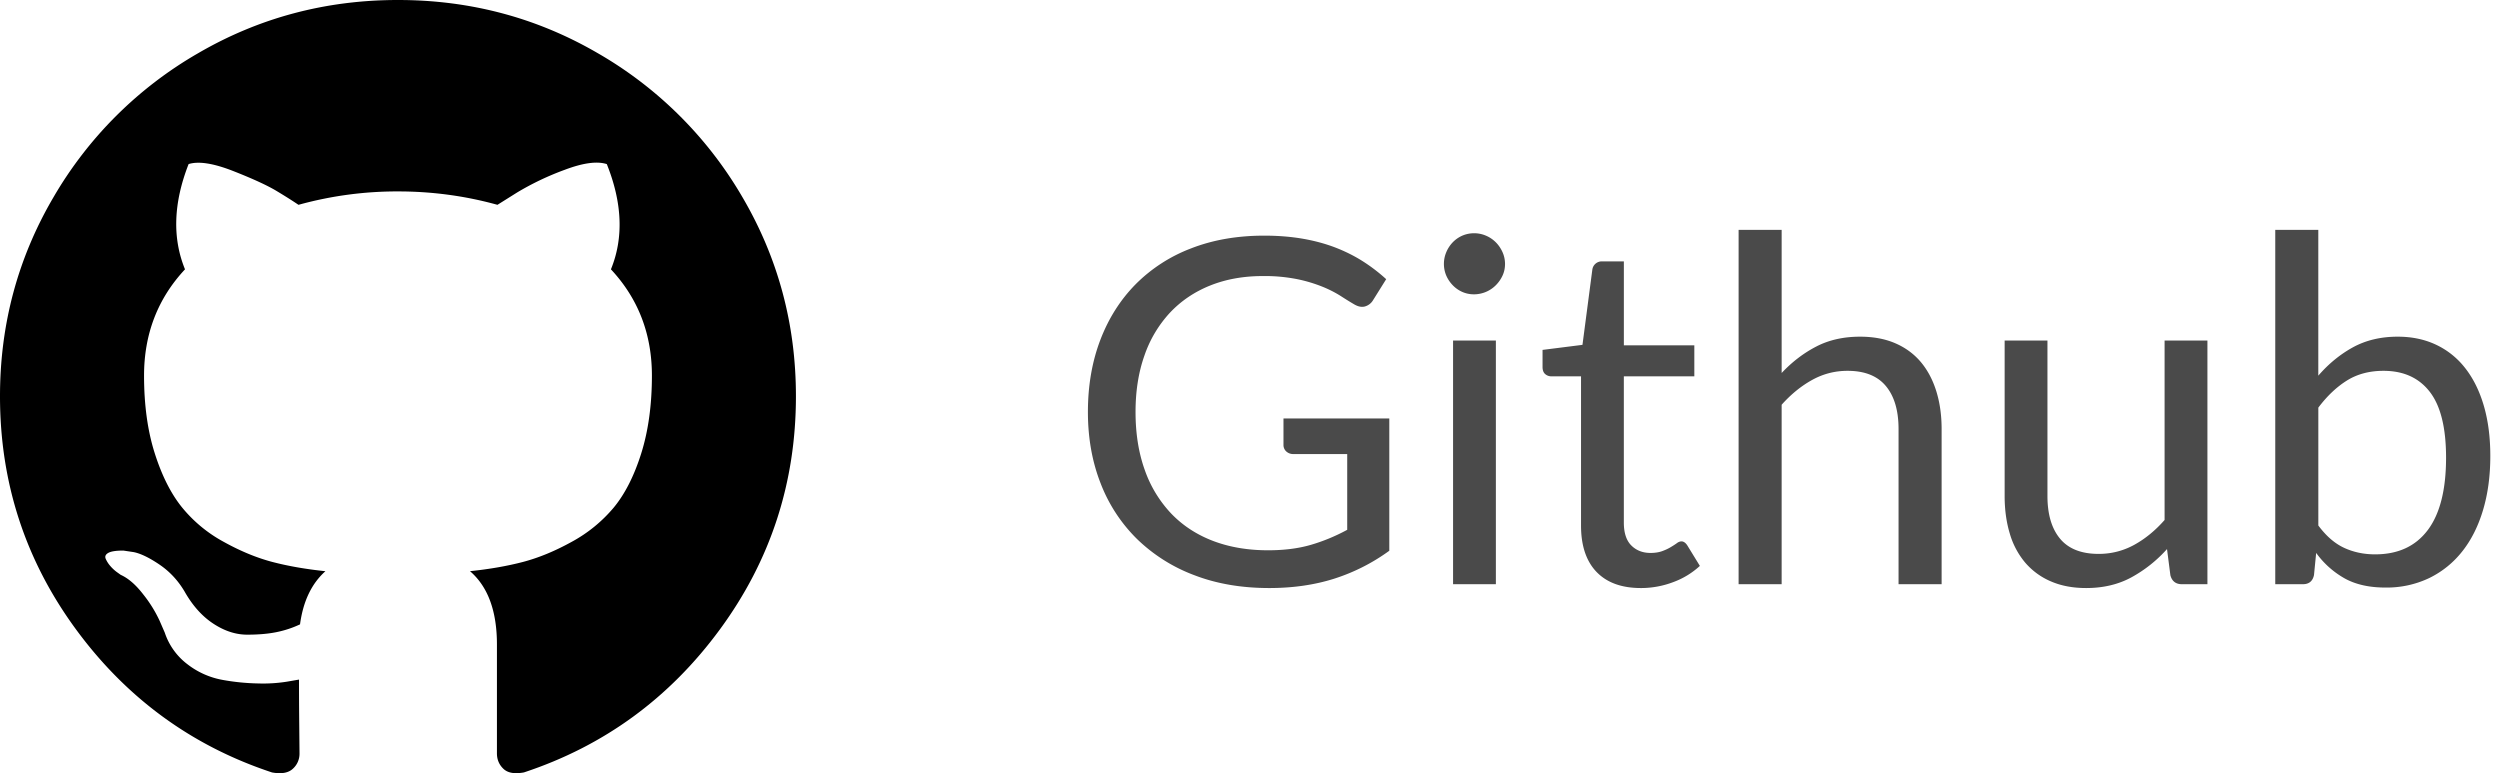 <svg xmlns="http://www.w3.org/2000/svg" width="97" height="30" viewBox="0 0 97 30">
    <g fill="none" fill-rule="evenodd">
        <path fill="#4A4A4A" d="M53.905 16.236v5.133a7.496 7.496 0 0 1-2.151 1.088c-.762.24-1.598.359-2.506.359-1.076 0-2.047-.166-2.912-.5a6.416 6.416 0 0 1-2.217-1.4 6.107 6.107 0 0 1-1.414-2.16c-.33-.84-.494-1.764-.494-2.772 0-1.02.16-1.95.48-2.79.32-.84.777-1.56 1.368-2.161a6.076 6.076 0 0 1 2.156-1.396c.846-.33 1.792-.494 2.837-.494.529 0 1.02.039 1.475.116.454.078.874.19 1.26.336.385.147.743.324 1.073.532.33.209.638.444.924.705l-.513.821a.533.533 0 0 1-.313.238c-.128.035-.27.005-.425-.088-.149-.087-.32-.193-.513-.318a4.476 4.476 0 0 0-.705-.359 5.674 5.674 0 0 0-.98-.294 6.451 6.451 0 0 0-1.339-.121c-.753 0-1.434.123-2.044.368-.61.246-1.13.598-1.559 1.055a4.668 4.668 0 0 0-.989 1.661c-.23.65-.345 1.38-.345 2.189 0 .84.12 1.591.359 2.254a4.72 4.72 0 0 0 1.027 1.69c.445.463.984.816 1.619 1.059.635.242 1.347.364 2.137.364.623 0 1.175-.07 1.657-.21.482-.14.954-.335 1.414-.584v-2.94h-2.081a.395.395 0 0 1-.285-.102.335.335 0 0 1-.107-.252v-1.027h4.106zm4.135-3.024v9.455h-1.661v-9.455h1.661zm.355-2.968c0 .162-.033.313-.098.453-.066.14-.153.264-.262.373a1.2 1.2 0 0 1-.844.35c-.162 0-.313-.031-.453-.093a1.174 1.174 0 0 1-.369-.257 1.274 1.274 0 0 1-.252-.373 1.168 1.168 0 0 1 0-.915 1.24 1.24 0 0 1 .252-.383c.106-.109.229-.194.369-.256a1.168 1.168 0 0 1 .915 0 1.2 1.2 0 0 1 .382.256c.11.11.196.237.262.383.065.146.098.3.098.462zm5.273 12.572c-.747 0-1.32-.208-1.722-.625-.401-.417-.602-1.018-.602-1.802v-5.786h-1.139c-.1 0-.183-.03-.252-.089-.068-.06-.102-.15-.102-.275v-.663l1.549-.196.383-2.921a.368.368 0 0 1 .383-.317h.84v3.257h2.734v1.204h-2.735v5.674c0 .399.097.694.29.887.193.193.441.29.746.29.175 0 .325-.024.453-.07.128-.047.238-.099.331-.155.094-.056.173-.107.238-.154a.311.311 0 0 1 .173-.07c.087 0 .165.053.233.159l.486.793a3.095 3.095 0 0 1-1.036.63 3.518 3.518 0 0 1-1.251.229zm5.46-8.344c.404-.43.852-.772 1.344-1.027.492-.255 1.058-.382 1.699-.382.516 0 .972.085 1.367.256.395.171.725.414.99.728.264.315.464.693.601 1.134.137.442.206.93.206 1.466v6.02h-1.671v-6.02c0-.716-.163-1.271-.49-1.666-.327-.395-.823-.593-1.489-.593-.491 0-.95.118-1.376.355-.427.236-.82.557-1.181.961v6.963h-1.67V8.919h1.67v5.553zm16.52-1.26v9.455h-.99c-.236 0-.385-.115-.447-.346l-.131-1.017a5.2 5.2 0 0 1-1.381 1.097c-.51.277-1.095.415-1.755.415-.516 0-.972-.086-1.367-.257a2.71 2.71 0 0 1-.994-.723 3.072 3.072 0 0 1-.602-1.13c-.134-.441-.201-.93-.201-1.465v-6.029h1.661v6.03c0 .715.164 1.269.49 1.66.327.393.826.589 1.498.589.492 0 .95-.117 1.377-.35.426-.234.82-.556 1.18-.966v-6.963h1.662zm4.303 7.177c.305.411.639.7 1.003.868.364.168.764.252 1.2.252.89 0 1.57-.314 2.043-.942.473-.629.71-1.565.71-2.81 0-1.157-.21-2.008-.63-2.552-.42-.545-1.02-.817-1.797-.817-.541 0-1.013.124-1.414.373-.401.25-.773.6-1.115 1.055v4.573zm0-5.814c.398-.46.847-.828 1.348-1.102.501-.273 1.078-.41 1.732-.41.553 0 1.053.105 1.498.317a3.11 3.11 0 0 1 1.134.92c.31.4.549.888.714 1.46.165.572.247 1.216.247 1.932 0 .765-.093 1.462-.28 2.09-.187.63-.456 1.166-.807 1.61-.352.446-.78.79-1.284 1.037a3.825 3.825 0 0 1-1.698.368c-.623 0-1.147-.116-1.573-.35a3.44 3.44 0 0 1-1.115-.994l-.084.859c-.05.236-.193.355-.43.355H88.28V8.919h1.67v5.656z"/>
        <path fill="#000" fill-rule="nonzero" d="M28.811 7.658a15.342 15.342 0 0 0-5.62-5.596C20.827.687 18.244 0 15.442 0c-2.801 0-5.385.687-7.75 2.062a15.34 15.34 0 0 0-5.62 5.596C.69 10.014 0 12.586 0 15.376c0 3.35.982 6.363 2.945 9.039 1.964 2.676 4.5 4.528 7.61 5.556.362.066.63.02.804-.14a.781.781 0 0 0 .262-.6l-.01-1.082c-.007-.68-.01-1.275-.01-1.781l-.463.08a5.924 5.924 0 0 1-1.116.07 8.537 8.537 0 0 1-1.397-.14 3.129 3.129 0 0 1-1.347-.601 2.54 2.54 0 0 1-.885-1.231l-.2-.46a4.999 4.999 0 0 0-.634-1.022c-.288-.374-.58-.627-.875-.76l-.14-.1a1.474 1.474 0 0 1-.262-.241 1.098 1.098 0 0 1-.18-.28c-.04-.094-.007-.171.1-.231.107-.06.301-.09.583-.09l.402.06c.268.054.6.213.995.48.396.267.72.614.975 1.041.309.548.68.965 1.116 1.252.436.287.875.43 1.317.43.442 0 .824-.033 1.146-.1a4.01 4.01 0 0 0 .905-.3c.12-.895.449-1.582.985-2.062-.764-.08-1.451-.2-2.061-.36-.61-.161-1.24-.421-1.89-.782a5.407 5.407 0 0 1-1.618-1.341c-.43-.534-.781-1.235-1.056-2.102-.275-.868-.412-1.87-.412-3.004 0-1.615.53-2.99 1.589-4.124-.496-1.214-.45-2.576.14-4.084.389-.12.965-.03 1.73.27.763.3 1.323.558 1.678.771.355.213.64.394.855.54a14.333 14.333 0 0 1 3.86-.52c1.327 0 2.614.174 3.86.52l.765-.48a10.84 10.84 0 0 1 1.849-.88c.71-.268 1.253-.341 1.629-.22.603 1.507.657 2.869.16 4.083 1.06 1.135 1.59 2.51 1.59 4.125 0 1.134-.139 2.138-.413 3.013-.275.874-.63 1.574-1.065 2.102a5.616 5.616 0 0 1-1.63 1.331c-.65.36-1.28.62-1.89.781-.61.16-1.296.28-2.06.36.697.601 1.045 1.549 1.045 2.844v4.224c0 .24.084.44.252.6.167.16.432.207.794.14 3.11-1.028 5.647-2.88 7.61-5.556s2.945-5.689 2.945-9.039c0-2.789-.691-5.361-2.071-7.717z"/>
    </g>
</svg>
